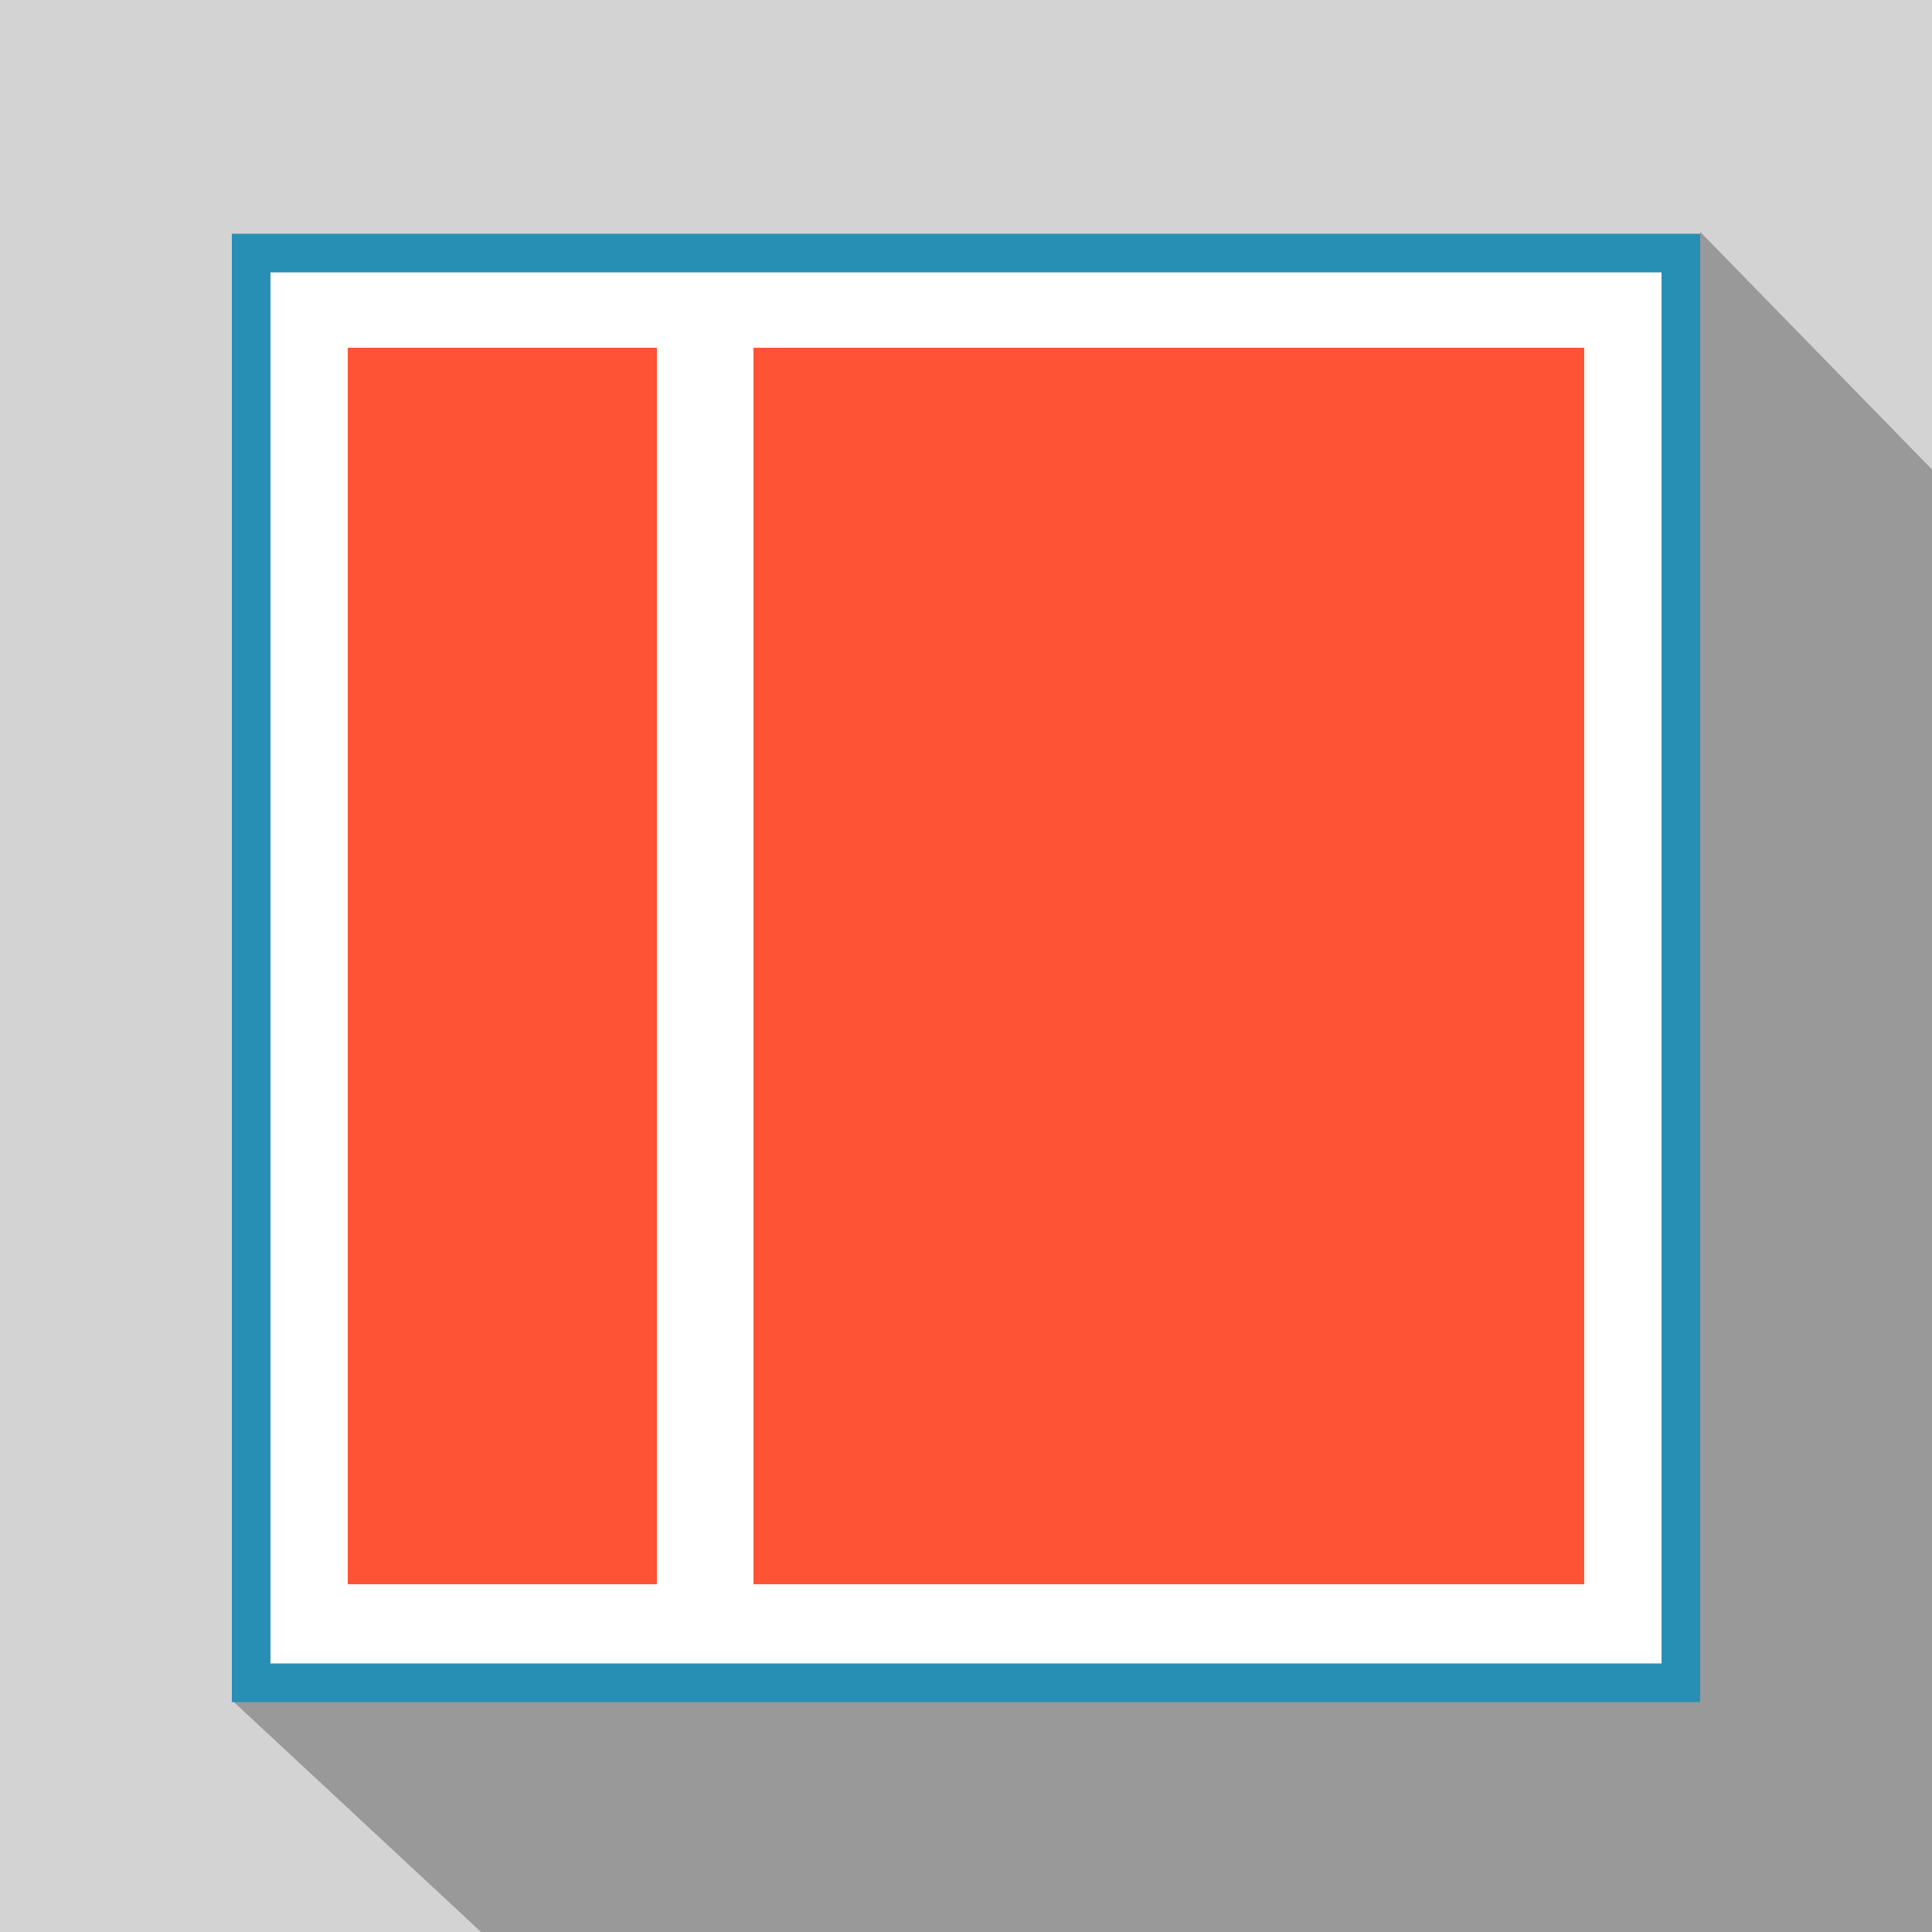 <svg xmlns="http://www.w3.org/2000/svg" xmlns:xlink="http://www.w3.org/1999/xlink" id="_x32__column_grid_flexible" x="0" y="0" version="1.1" viewBox="0 0 100 100" xml:space="preserve" style="enable-background:new 0 0 100 100"><style type="text/css">.st0{fill:#d3d3d3}.st0,.st1,.st2{fill-rule:evenodd;clip-rule:evenodd}.st1{fill:#999}.st2{fill:#fff}.st3{fill:#288fb4}.st4{fill-rule:evenodd;clip-rule:evenodd;fill:#ff5335}</style><path d="M0,0h100v100H0V0z" class="st0"/><polygon points="100 24.3 88 12 87 78 20.3 78.2 12 88 24.9 100 100 100" class="st1"/><g><rect width="74" height="74" x="13" y="13.1" class="st2"/><path d="M86,14.1v72H14v-72H86 M88,12.1H12v76h76V12.1L88,12.1z" class="st3"/></g><rect width="16" height="64" x="18" y="18" class="st4"/><rect width="43" height="64" x="39" y="18" class="st4"/></svg>